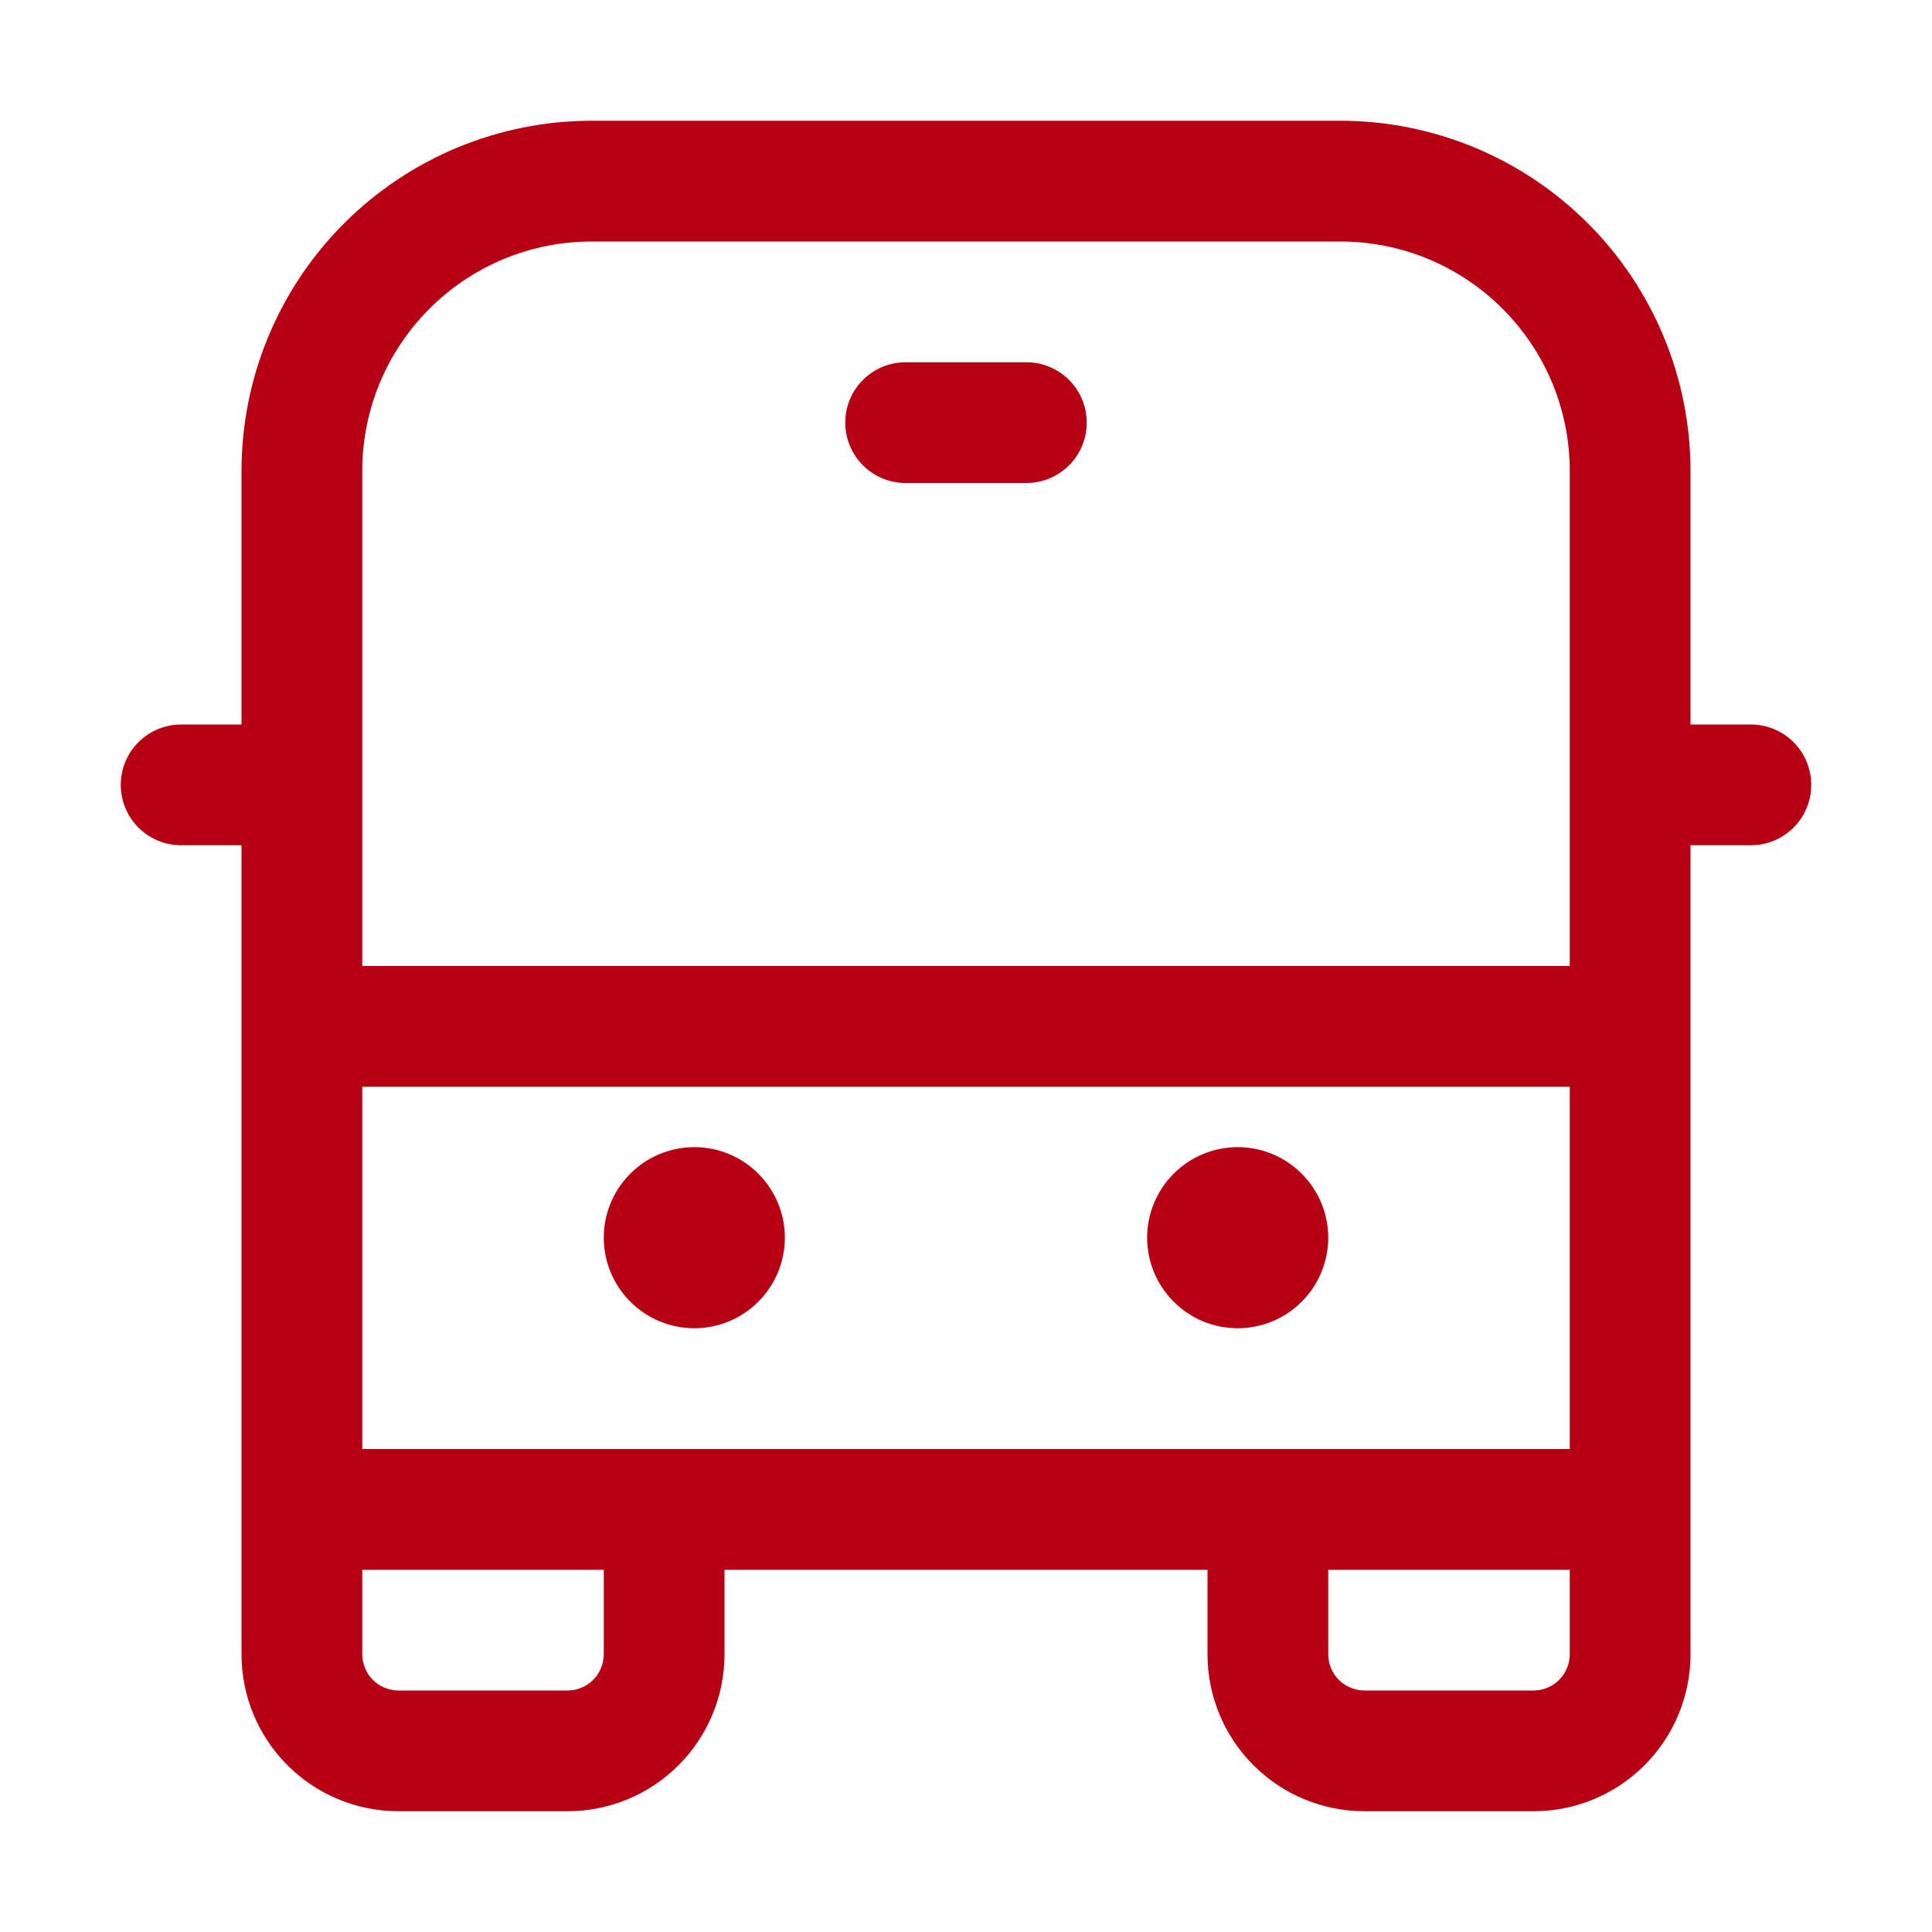 <svg width="20" height="20" viewBox="0 0 20 20" fill="none" xmlns="http://www.w3.org/2000/svg">
<path d="M9.375 3.75C9.209 3.75 9.05 3.816 8.933 3.933C8.816 4.05 8.75 4.209 8.75 4.375C8.75 4.541 8.816 4.7 8.933 4.817C9.05 4.934 9.209 5 9.375 5H10.625C10.791 5 10.95 4.934 11.067 4.817C11.184 4.7 11.25 4.541 11.25 4.375C11.25 4.209 11.184 4.05 11.067 3.933C10.95 3.816 10.791 3.75 10.625 3.75H9.375ZM8.125 12.812C8.125 13.061 8.026 13.3 7.85 13.475C7.675 13.651 7.436 13.75 7.188 13.75C6.939 13.75 6.7 13.651 6.525 13.475C6.349 13.3 6.25 13.061 6.25 12.812C6.25 12.564 6.349 12.325 6.525 12.15C6.7 11.974 6.939 11.875 7.188 11.875C7.436 11.875 7.675 11.974 7.85 12.15C8.026 12.325 8.125 12.564 8.125 12.812ZM12.812 13.75C13.061 13.75 13.3 13.651 13.475 13.475C13.651 13.3 13.75 13.061 13.75 12.812C13.75 12.564 13.651 12.325 13.475 12.15C13.3 11.974 13.061 11.875 12.812 11.875C12.564 11.875 12.325 11.974 12.15 12.15C11.974 12.325 11.875 12.564 11.875 12.812C11.875 13.061 11.974 13.3 12.15 13.475C12.325 13.651 12.564 13.75 12.812 13.75ZM2.5 4.875C2.5 3.914 2.882 2.992 3.562 2.312C4.242 1.632 5.164 1.25 6.125 1.25H13.875C14.836 1.25 15.758 1.632 16.438 2.312C17.118 2.992 17.5 3.914 17.5 4.875V7.5H18.125C18.291 7.5 18.45 7.566 18.567 7.683C18.684 7.8 18.75 7.959 18.75 8.125C18.75 8.291 18.684 8.45 18.567 8.567C18.45 8.684 18.291 8.75 18.125 8.75H17.5V17.125C17.5 17.556 17.329 17.969 17.024 18.274C16.719 18.579 16.306 18.75 15.875 18.75H14.125C13.694 18.75 13.281 18.579 12.976 18.274C12.671 17.969 12.5 17.556 12.5 17.125V16.25H7.5V17.125C7.5 17.556 7.329 17.969 7.024 18.274C6.719 18.579 6.306 18.75 5.875 18.75H4.125C3.694 18.75 3.281 18.579 2.976 18.274C2.671 17.969 2.5 17.556 2.5 17.125V8.75H1.875C1.709 8.75 1.55 8.684 1.433 8.567C1.316 8.45 1.25 8.291 1.25 8.125C1.25 7.959 1.316 7.8 1.433 7.683C1.55 7.566 1.709 7.5 1.875 7.5H2.5V4.875ZM16.25 4.875C16.25 4.245 16 3.641 15.554 3.196C15.109 2.75 14.505 2.5 13.875 2.5H6.125C5.495 2.5 4.891 2.75 4.446 3.196C4 3.641 3.75 4.245 3.75 4.875V10H16.25V4.875ZM13.75 16.25V17.125C13.75 17.174 13.76 17.223 13.778 17.268C13.797 17.314 13.825 17.355 13.86 17.39C13.895 17.425 13.936 17.453 13.982 17.471C14.027 17.49 14.076 17.5 14.125 17.5H15.875C15.924 17.5 15.973 17.49 16.018 17.471C16.064 17.453 16.105 17.425 16.14 17.39C16.175 17.355 16.203 17.314 16.221 17.268C16.24 17.223 16.25 17.174 16.25 17.125V16.25H13.75ZM3.75 16.25V17.125C3.75 17.174 3.76 17.223 3.779 17.268C3.797 17.314 3.825 17.355 3.86 17.39C3.895 17.425 3.936 17.453 3.981 17.471C4.027 17.49 4.076 17.5 4.125 17.5H5.875C5.924 17.5 5.973 17.49 6.019 17.471C6.064 17.453 6.105 17.425 6.14 17.39C6.175 17.355 6.203 17.314 6.221 17.268C6.24 17.223 6.25 17.174 6.25 17.125V16.25H3.75ZM3.75 15H16.25V11.25H3.75V15Z" fill="#B70013"/>
</svg>
